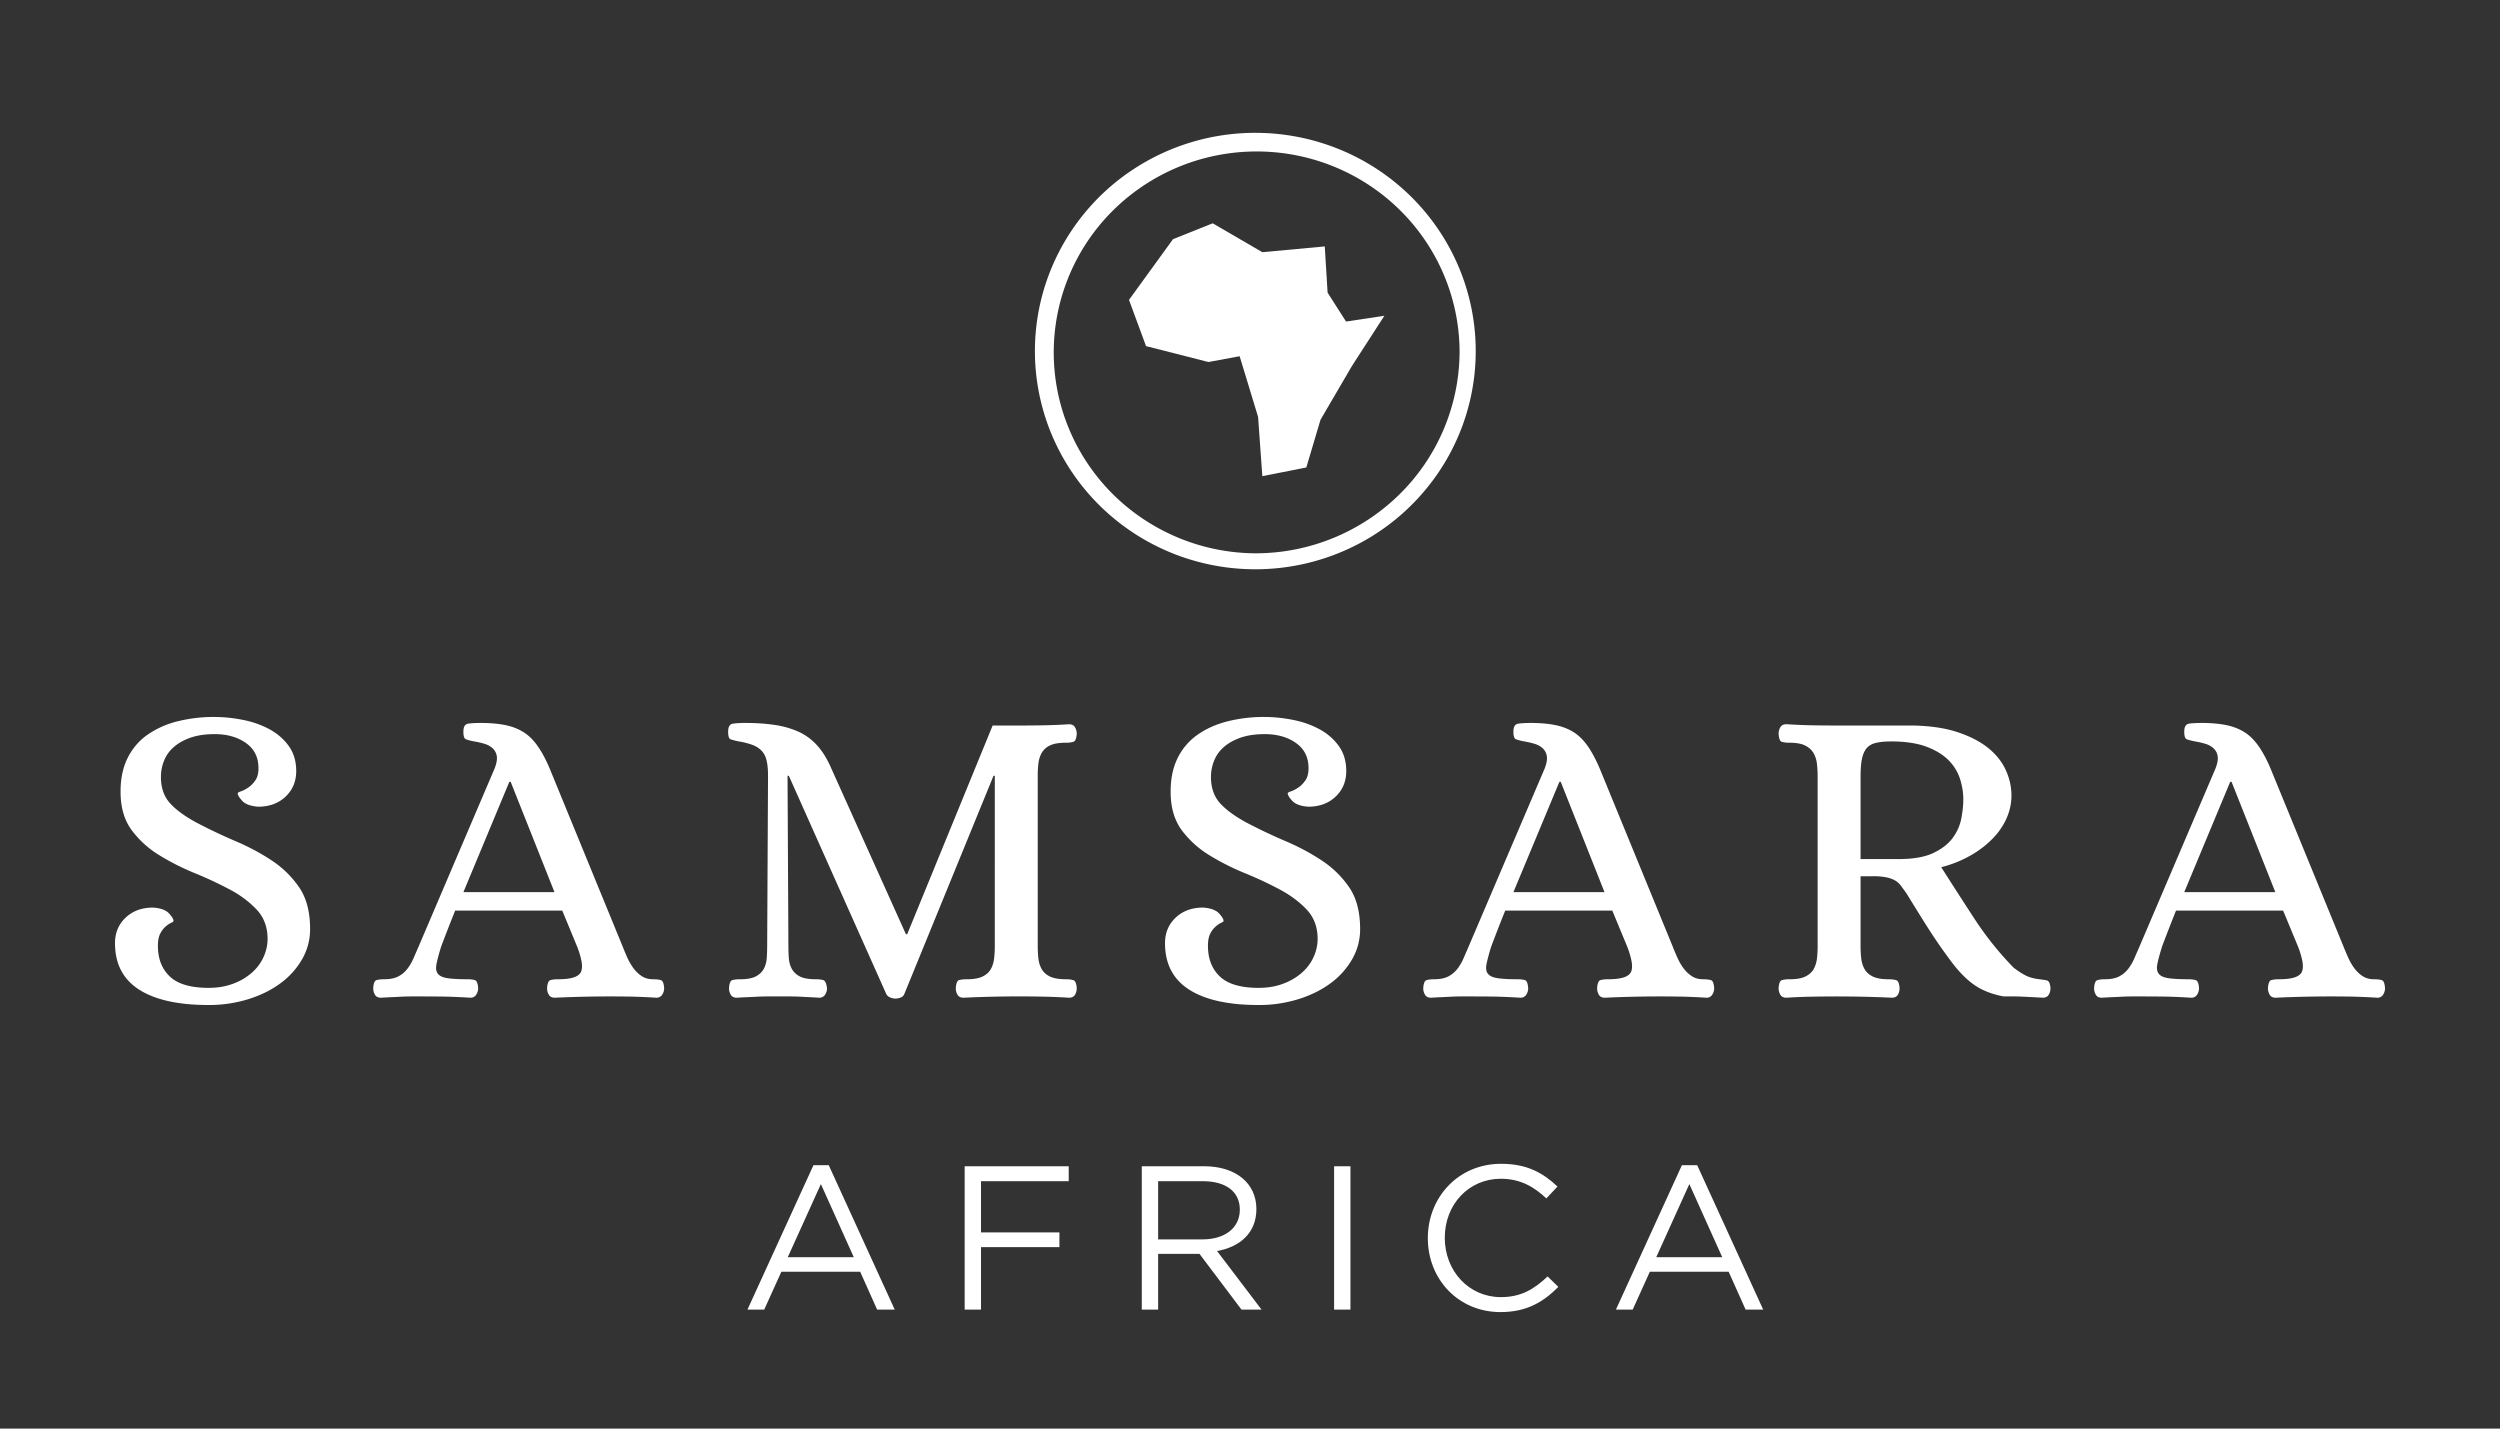 <svg width="154" height="88" viewBox="0 0 154 88" fill="none" xmlns="http://www.w3.org/2000/svg">
    <rect x="0" y="0" width="154" height="88" fill="#333333" stroke="none"/>
    <path d="M12.852 60.852c.57 0 1.081-.089 1.536-.266a3.635 3.635 0 0 0 1.148-.686c.312-.282.547-.605.707-.966.161-.36.24-.727.24-1.098 0-.721-.222-1.32-.666-1.799a6.346 6.346 0 0 0-1.656-1.24 23.335 23.335 0 0 0-2.15-1.006 15.021 15.021 0 0 1-2.178-1.098 6.053 6.053 0 0 1-1.695-1.52c-.455-.6-.69-1.358-.709-2.275-.018-.828.116-1.541.4-2.14.288-.6.691-1.09 1.217-1.47a5.574 5.574 0 0 1 1.857-.846 9.159 9.159 0 0 1 2.296-.277c.586 0 1.183.062 1.79.185a5.753 5.753 0 0 1 1.63.581c.48.265.871.608 1.175 1.031.301.425.453.935.453 1.535 0 .635-.218 1.16-.655 1.574-.436.415-1.001.622-1.696.622-.463-.038-.787-.156-.974-.361-.187-.203-.28-.357-.28-.465 0-.036.067-.075.199-.12.134-.044.281-.12.441-.226.16-.105.308-.253.44-.44.135-.184.2-.439.2-.758 0-.674-.257-1.19-.773-1.555-.517-.363-1.158-.546-1.924-.546-.587 0-1.09.077-1.51.225-.417.152-.76.347-1.027.587a2.159 2.159 0 0 0-.587.838 2.661 2.661 0 0 0-.188.983c0 .654.178 1.186.534 1.593.356.407.891.804 1.603 1.196.802.422 1.617.811 2.444 1.164.829.352 1.585.758 2.272 1.215a6.112 6.112 0 0 1 1.682 1.666c.436.653.654 1.5.654 2.541 0 .668-.165 1.29-.495 1.863a4.798 4.798 0 0 1-1.335 1.48c-.561.416-1.225.742-1.99.98a8.165 8.165 0 0 1-2.43.356c-1.87 0-3.299-.317-4.287-.952s-1.481-1.587-1.481-2.856c0-.635.217-1.16.653-1.573.436-.414 1.002-.622 1.696-.622.463.035.789.156.975.357.187.202.28.358.28.462 0 .037-.048.077-.146.12-.098.045-.21.118-.335.225a1.431 1.431 0 0 0-.334.435c-.098.185-.146.437-.146.756 0 .792.243 1.423.734 1.89.49.467 1.286.701 2.39.701zM28.545 54.955h5.61l-2.699-6.798h-.08l-2.83 6.798zm1.069-10.421c.552 0 1.038.041 1.455.121.419.078.794.215 1.12.409.332.194.63.476.897.847.267.368.526.847.773 1.428l4.489 10.948c.09.227.186.462.294.7.106.238.231.453.373.647.142.195.311.359.507.489.196.133.436.2.722.2.195 0 .352.019.468.054.115.035.181.202.199.502 0 .141-.04.271-.12.396a.4.4 0 0 1-.36.184 40.034 40.034 0 0 0-1.497-.067 73.755 73.755 0 0 0-4.753.067c-.178 0-.303-.06-.374-.184a.772.772 0 0 1-.107-.396c.017-.3.085-.467.2-.502.116-.035.271-.055.468-.055.427 0 .757-.04.988-.12.231-.08.379-.197.442-.354.06-.16.07-.367.026-.623a5.214 5.214 0 0 0-.282-.938l-.907-2.195h-6.597a116.6 116.6 0 0 0-.855 2.195 10.92 10.92 0 0 0-.293 1.083c-.054.264-.028.467.08.609.107.14.306.233.6.277.294.045.7.066 1.216.066.196 0 .352.02.468.055.114.035.183.202.2.502 0 .141-.041.271-.121.396-.08.124-.2.184-.36.184a40.268 40.268 0 0 0-1.483-.067 86.737 86.737 0 0 0-1.428-.012h-.695c-.197 0-.387.005-.575.012-.186.01-.382.02-.586.029-.206.007-.45.021-.735.038-.178 0-.303-.06-.374-.184a.79.79 0 0 1-.107-.396c.018-.3.085-.467.2-.502.116-.035.27-.055.468-.055.357 0 .645-.056.868-.17.224-.115.41-.27.56-.464.153-.194.281-.413.388-.662l.32-.739 4.674-10.948c.124-.319.168-.573.133-.769a.831.831 0 0 0-.253-.476 1.285 1.285 0 0 0-.507-.276 4.66 4.66 0 0 0-.628-.145c-.268-.053-.446-.101-.534-.146-.09-.044-.134-.199-.134-.463 0-.3.102-.463.307-.489.206-.027.46-.041.762-.041zM55.698 61.248a.367.367 0 0 1-.214.198.824.824 0 0 1-.321.067.825.825 0 0 1-.32-.067.496.496 0 0 1-.241-.198l-6.01-13.46h-.08l.054 10.5c0 .246.009.493.027.738.018.25.08.468.188.662.106.194.269.348.493.463.222.114.548.171.975.171.196 0 .351.02.466.054.116.036.193.203.229.503 0 .141-.04.271-.12.396a.403.403 0 0 1-.361.184c-.286-.017-.52-.032-.709-.038l-.533-.029a12.979 12.979 0 0 0-.52-.012h-1.376c-.206 0-.402.005-.589.012-.185.01-.386.02-.6.029-.214.007-.464.021-.748.038-.179 0-.303-.061-.373-.184a.773.773 0 0 1-.108-.396c.019-.3.084-.467.2-.503.117-.034.273-.053.468-.053.428 0 .751-.057.975-.172.221-.115.388-.27.494-.463.107-.194.169-.412.187-.662.017-.245.027-.492.027-.739l.053-10.498c0-.425-.037-.76-.106-1.006a1.259 1.259 0 0 0-.335-.584 1.589 1.589 0 0 0-.56-.328 4.697 4.697 0 0 0-.788-.198A4.382 4.382 0 0 1 45 45.54c-.096-.036-.146-.194-.146-.476 0-.3.101-.463.307-.489a5.69 5.69 0 0 1 .761-.041c.658 0 1.255.041 1.79.121a5.58 5.58 0 0 1 1.456.409c.435.194.823.476 1.162.846.337.37.63.848.88 1.429l4.594 10.207h.08l5.262-12.853h1.523c.534 0 1.054-.004 1.562-.013a32.306 32.306 0 0 0 1.616-.066c.178 0 .302.063.373.186.071.123.107.255.107.397-.017.298-.09.466-.213.501a1.636 1.636 0 0 1-.455.054c-.426 0-.757.057-.987.171a1.12 1.12 0 0 0-.507.462 1.74 1.74 0 0 0-.201.662c-.027.247-.04.494-.04.742v10.498c0 .247.013.494.04.739.026.25.093.468.2.662.107.194.276.348.508.463.23.114.561.171.987.171.178 0 .33.02.455.054.124.036.196.203.213.503a.783.783 0 0 1-.107.396c-.07.123-.195.184-.373.184a37.053 37.053 0 0 0-1.63-.067 73.175 73.175 0 0 0-4.861.067c-.178 0-.301-.061-.374-.184a.787.787 0 0 1-.106-.396c.019-.3.084-.467.2-.503.116-.034.272-.053.467-.053.429 0 .758-.057.989-.172.232-.115.4-.27.507-.463.107-.194.173-.412.201-.662.026-.245.04-.492.04-.739V47.79h-.08l-5.502 13.46zM77.533 60.852c.57 0 1.083-.089 1.537-.266a3.644 3.644 0 0 0 1.148-.686c.312-.282.548-.605.708-.966.16-.36.24-.727.24-1.098 0-.721-.222-1.32-.666-1.799-.447-.476-1-.888-1.657-1.24a23.116 23.116 0 0 0-2.15-1.006 15.17 15.17 0 0 1-2.178-1.098 6.085 6.085 0 0 1-1.695-1.52c-.453-.6-.69-1.358-.707-2.275-.018-.828.115-1.541.4-2.14.284-.6.69-1.09 1.216-1.47.524-.377 1.144-.66 1.856-.846a9.168 9.168 0 0 1 2.298-.277c.585 0 1.183.062 1.788.185a5.775 5.775 0 0 1 1.63.581c.48.265.871.608 1.175 1.031.302.425.453.935.453 1.535 0 .635-.218 1.16-.654 1.574-.436.415-1.003.622-1.697.622-.462-.038-.786-.156-.974-.361-.187-.203-.28-.357-.28-.465 0-.036.067-.075.2-.12.134-.044.282-.12.44-.226.161-.105.309-.253.442-.44.133-.184.2-.439.2-.758 0-.674-.258-1.19-.775-1.555-.515-.363-1.156-.546-1.923-.546-.588 0-1.09.077-1.51.225-.418.152-.76.347-1.027.587a2.148 2.148 0 0 0-.587.838 2.665 2.665 0 0 0-.189.983c0 .654.18 1.186.535 1.593.357.407.891.804 1.602 1.196.801.422 1.616.811 2.445 1.164.827.352 1.584.758 2.27 1.215a6.106 6.106 0 0 1 1.684 1.666c.435.653.653 1.5.653 2.541 0 .668-.165 1.29-.494 1.863a4.782 4.782 0 0 1-1.335 1.48c-.56.416-1.225.742-1.99.98a8.163 8.163 0 0 1-2.432.356c-1.868 0-3.298-.317-4.286-.952-.988-.635-1.482-1.587-1.482-2.856 0-.635.219-1.16.654-1.573.436-.414 1.002-.622 1.697-.622.463.035.787.156.974.357.188.202.281.358.281.462 0 .037-.048.077-.148.12-.098.045-.209.118-.333.225a1.448 1.448 0 0 0-.335.435c-.097.185-.145.437-.145.756 0 .792.243 1.423.733 1.89.49.467 1.287.701 2.39.701zM93.227 54.955h5.61l-2.697-6.798h-.08l-2.833 6.798zm1.07-10.421c.55 0 1.036.041 1.454.121.419.078.793.215 1.122.409.33.194.627.476.896.847.266.368.523.847.773 1.428l4.489 10.948c.088.227.186.462.293.7.107.238.23.453.373.647.143.195.312.359.509.489.196.133.434.2.72.2.195 0 .351.019.468.054.116.035.181.202.2.502 0 .141-.04.271-.12.396a.4.4 0 0 1-.361.184 40.24 40.24 0 0 0-1.495-.067 73.852 73.852 0 0 0-4.755.067c-.178 0-.302-.06-.374-.184a.788.788 0 0 1-.107-.396c.019-.3.086-.467.201-.502.117-.035.271-.055.467-.055.428 0 .757-.04.989-.12.231-.08.378-.197.442-.354.061-.16.07-.367.025-.623a5.195 5.195 0 0 0-.28-.938l-.909-2.195h-6.596a108.694 108.694 0 0 0-.855 2.195 11.4 11.4 0 0 0-.294 1.083c-.053.264-.028.467.08.609.108.14.308.233.603.277.293.045.697.066 1.214.066.195 0 .35.02.467.055.115.035.18.202.2.502a.71.71 0 0 1-.12.396.397.397 0 0 1-.36.184 40.38 40.38 0 0 0-1.483-.067 86.783 86.783 0 0 0-1.428-.012h-.696c-.196 0-.386.005-.574.012-.187.01-.383.02-.587.029-.205.007-.45.021-.735.038-.177 0-.302-.06-.373-.184a.78.78 0 0 1-.108-.396c.018-.3.085-.467.202-.502.115-.035.27-.055.467-.055.355 0 .644-.056.868-.17.221-.115.41-.27.56-.464.151-.194.28-.413.387-.662l.32-.739 4.676-10.948c.123-.319.167-.573.131-.769a.837.837 0 0 0-.252-.476 1.307 1.307 0 0 0-.506-.276 4.716 4.716 0 0 0-.629-.145c-.267-.053-.445-.101-.534-.146-.09-.044-.135-.199-.135-.463 0-.3.102-.463.309-.489.204-.027.457-.041.76-.041zM116.481 45.672c-.375 0-.686.032-.935.093-.249.06-.442.175-.576.341-.132.169-.224.393-.28.673-.054.281-.079.642-.079 1.08v5.06h2.351c.907 0 1.624-.128 2.149-.383.524-.254.921-.565 1.188-.935.268-.37.441-.77.521-1.2.081-.428.12-.82.12-1.172 0-.42-.071-.847-.213-1.278a2.882 2.882 0 0 0-.722-1.147c-.338-.333-.792-.605-1.36-.816-.571-.21-1.292-.316-2.164-.316zm3.098 7.748c.676 1.06 1.361 2.122 2.055 3.188a19.894 19.894 0 0 0 2.404 3c.25.194.496.354.734.477.241.123.531.202.87.238.142.018.285.04.426.066.143.026.223.19.241.488a.768.768 0 0 1-.107.398c-.071.123-.197.183-.373.183a101.737 101.737 0 0 0-1.229-.063 8.973 8.973 0 0 0-.508-.015h-.667c-.749-.14-1.372-.39-1.87-.753-.498-.361-.988-.879-1.469-1.546-.499-.67-.96-1.346-1.389-2.023-.428-.68-.847-1.354-1.256-2.024a23.037 23.037 0 0 0-.347-.475 1.172 1.172 0 0 0-.373-.331 1.884 1.884 0 0 0-.534-.186 4.034 4.034 0 0 0-.8-.066h-.776v4.31c0 .247.012.492.04.741.027.245.095.468.201.66.106.195.274.348.506.463.232.116.561.173.989.173.178 0 .329.018.453.053.125.036.196.203.215.501a.786.786 0 0 1-.106.398c-.073.123-.199.183-.375.183a75.42 75.42 0 0 0-4.887-.063c-.501.006-1.033.03-1.604.063-.178 0-.302-.06-.374-.183a.777.777 0 0 1-.107-.398c.019-.298.085-.465.201-.5a1.65 1.65 0 0 1 .468-.054c.425 0 .756-.057.987-.173.233-.115.401-.268.508-.462.106-.193.174-.416.2-.661.027-.249.041-.494.041-.74V47.813c0-.247-.014-.492-.041-.74a1.753 1.753 0 0 0-.2-.662 1.186 1.186 0 0 0-.508-.475c-.231-.124-.562-.185-.987-.185-.197 0-.352-.02-.468-.054-.116-.035-.182-.202-.201-.502 0-.14.036-.273.107-.396.072-.123.196-.187.374-.187.571.035 1.108.058 1.616.067.508.01 1.03.013 1.564.013h4.592c1.086.02 2.013.155 2.777.412.767.254 1.395.58 1.885.977s.849.85 1.081 1.362c.23.51.347 1.03.347 1.56 0 .475-.099.939-.293 1.388a4.27 4.27 0 0 1-.856 1.257 6.059 6.059 0 0 1-1.362 1.044 7.129 7.129 0 0 1-1.815.727zM134.55 54.955h5.61l-2.697-6.798h-.081l-2.832 6.798zm1.069-10.421c.552 0 1.037.041 1.455.121.419.078.794.215 1.122.409.33.194.628.476.896.847.266.368.527.847.773 1.428l4.487 10.948c.09.227.188.462.296.7.106.238.23.453.373.647.142.195.31.359.507.489.196.133.436.2.721.2.195 0 .352.019.468.054.115.035.182.202.2.502a.73.73 0 0 1-.119.396.401.401 0 0 1-.362.184 40.001 40.001 0 0 0-1.496-.067 73.753 73.753 0 0 0-4.753.067c-.179 0-.304-.06-.375-.184a.782.782 0 0 1-.107-.396c.019-.3.084-.467.2-.502.117-.035.273-.055.468-.055.429 0 .756-.04.989-.12.23-.08.378-.197.441-.354.062-.16.071-.367.027-.623a5.21 5.21 0 0 0-.281-.938l-.909-2.195h-6.597a119.855 119.855 0 0 0-.854 2.195c-.143.459-.241.818-.294 1.083-.053.264-.028.467.081.609.107.14.306.233.601.277.293.045.698.066 1.215.066.195 0 .351.02.466.055.116.035.184.202.201.502 0 .141-.04.271-.12.396a.399.399 0 0 1-.361.184 40.295 40.295 0 0 0-1.481-.067 87.024 87.024 0 0 0-1.43-.012h-.695c-.196 0-.386.005-.574.012-.186.01-.382.02-.587.029-.205.007-.45.021-.736.038-.176 0-.302-.06-.372-.184a.772.772 0 0 1-.107-.396c.017-.3.084-.467.2-.502.116-.035.27-.055.467-.055.357 0 .645-.056.868-.17.223-.115.41-.27.561-.464.151-.194.28-.413.387-.662.106-.246.214-.492.322-.739l4.674-10.948c.123-.319.168-.573.131-.769a.83.83 0 0 0-.252-.476 1.294 1.294 0 0 0-.508-.276 4.59 4.59 0 0 0-.627-.145c-.267-.053-.445-.101-.535-.146-.089-.044-.134-.199-.134-.463 0-.3.103-.463.307-.489.205-.027.459-.041.762-.041zM77.328 34.084a12.587 12.587 0 0 1-6.922-2.126 12.403 12.403 0 0 1-4.568-5.571 12.263 12.263 0 0 1-.677-7.145 12.34 12.34 0 0 1 3.44-6.316 12.54 12.54 0 0 1 6.401-3.364 12.616 12.616 0 0 1 7.211.718c2.28.94 4.227 2.526 5.597 4.56a12.29 12.29 0 0 1 2.101 6.867 12.398 12.398 0 0 1-3.715 8.757 12.647 12.647 0 0 1-8.868 3.62zm0-25.902c-2.682 0-5.303.787-7.534 2.26a13.472 13.472 0 0 0-5.001 6.02 13.32 13.32 0 0 0-.787 7.756c.517 2.605 1.802 5 3.693 6.884a13.618 13.618 0 0 0 6.93 3.697c2.628.528 5.355.274 7.837-.731a13.55 13.55 0 0 0 6.11-4.915 13.328 13.328 0 0 0 1.319-12.615 13.432 13.432 0 0 0-2.938-4.39 13.585 13.585 0 0 0-4.414-2.935 13.694 13.694 0 0 0-5.215-1.03" fill="#fff"/>
    <path d="m83.266 22.567-1.923 3.292-.874 2.937-2.709.534-.262-3.649-1.136-3.737-1.922.356-3.845-.98-1.049-2.847 2.71-3.738 2.446-.979 3.058 1.78 3.845-.356.175 2.848 1.136 1.78 2.36-.356-2.01 3.115zM51.05 71.778h-.942l-4.065 8.895h1.032l1.057-2.334h4.855l1.045 2.334h1.084l-4.065-8.895zm1.543 5.665h-4.066l2.04-4.504 2.026 4.504zM65.833 71.84h-6.41v8.833h1.007v-3.848h4.83v-.909h-4.83v-3.154h5.403v-.921zM77.712 80.673l-2.74-3.609c1.402-.252 2.422-1.11 2.422-2.586 0-1.59-1.262-2.637-3.224-2.637h-3.836v8.832h1.007V77.24h2.549l2.586 3.432h1.236zm-1.338-6.157c0 1.148-.955 1.83-2.293 1.83h-2.74v-3.584h2.752c1.44 0 2.281.656 2.281 1.754zM82.18 71.84v8.833h1.007V71.84h-1.006zM95.994 79.272l-.662-.643c-.854.807-1.657 1.274-2.88 1.274-1.963 0-3.454-1.602-3.454-3.659 0-2.056 1.479-3.633 3.454-3.633 1.21 0 2.051.504 2.803 1.21l.688-.731c-.892-.833-1.86-1.4-3.478-1.4-2.626 0-4.511 2.056-4.511 4.58 0 2.548 1.898 4.554 4.472 4.554 1.619 0 2.638-.618 3.568-1.552zM104.548 71.778h-.943l-4.065 8.895h1.033l1.057-2.334h4.855l1.045 2.334h1.083l-4.065-8.895zm1.542 5.665h-4.065l2.039-4.504 2.026 4.504z" fill="#fff"/>
</svg>
